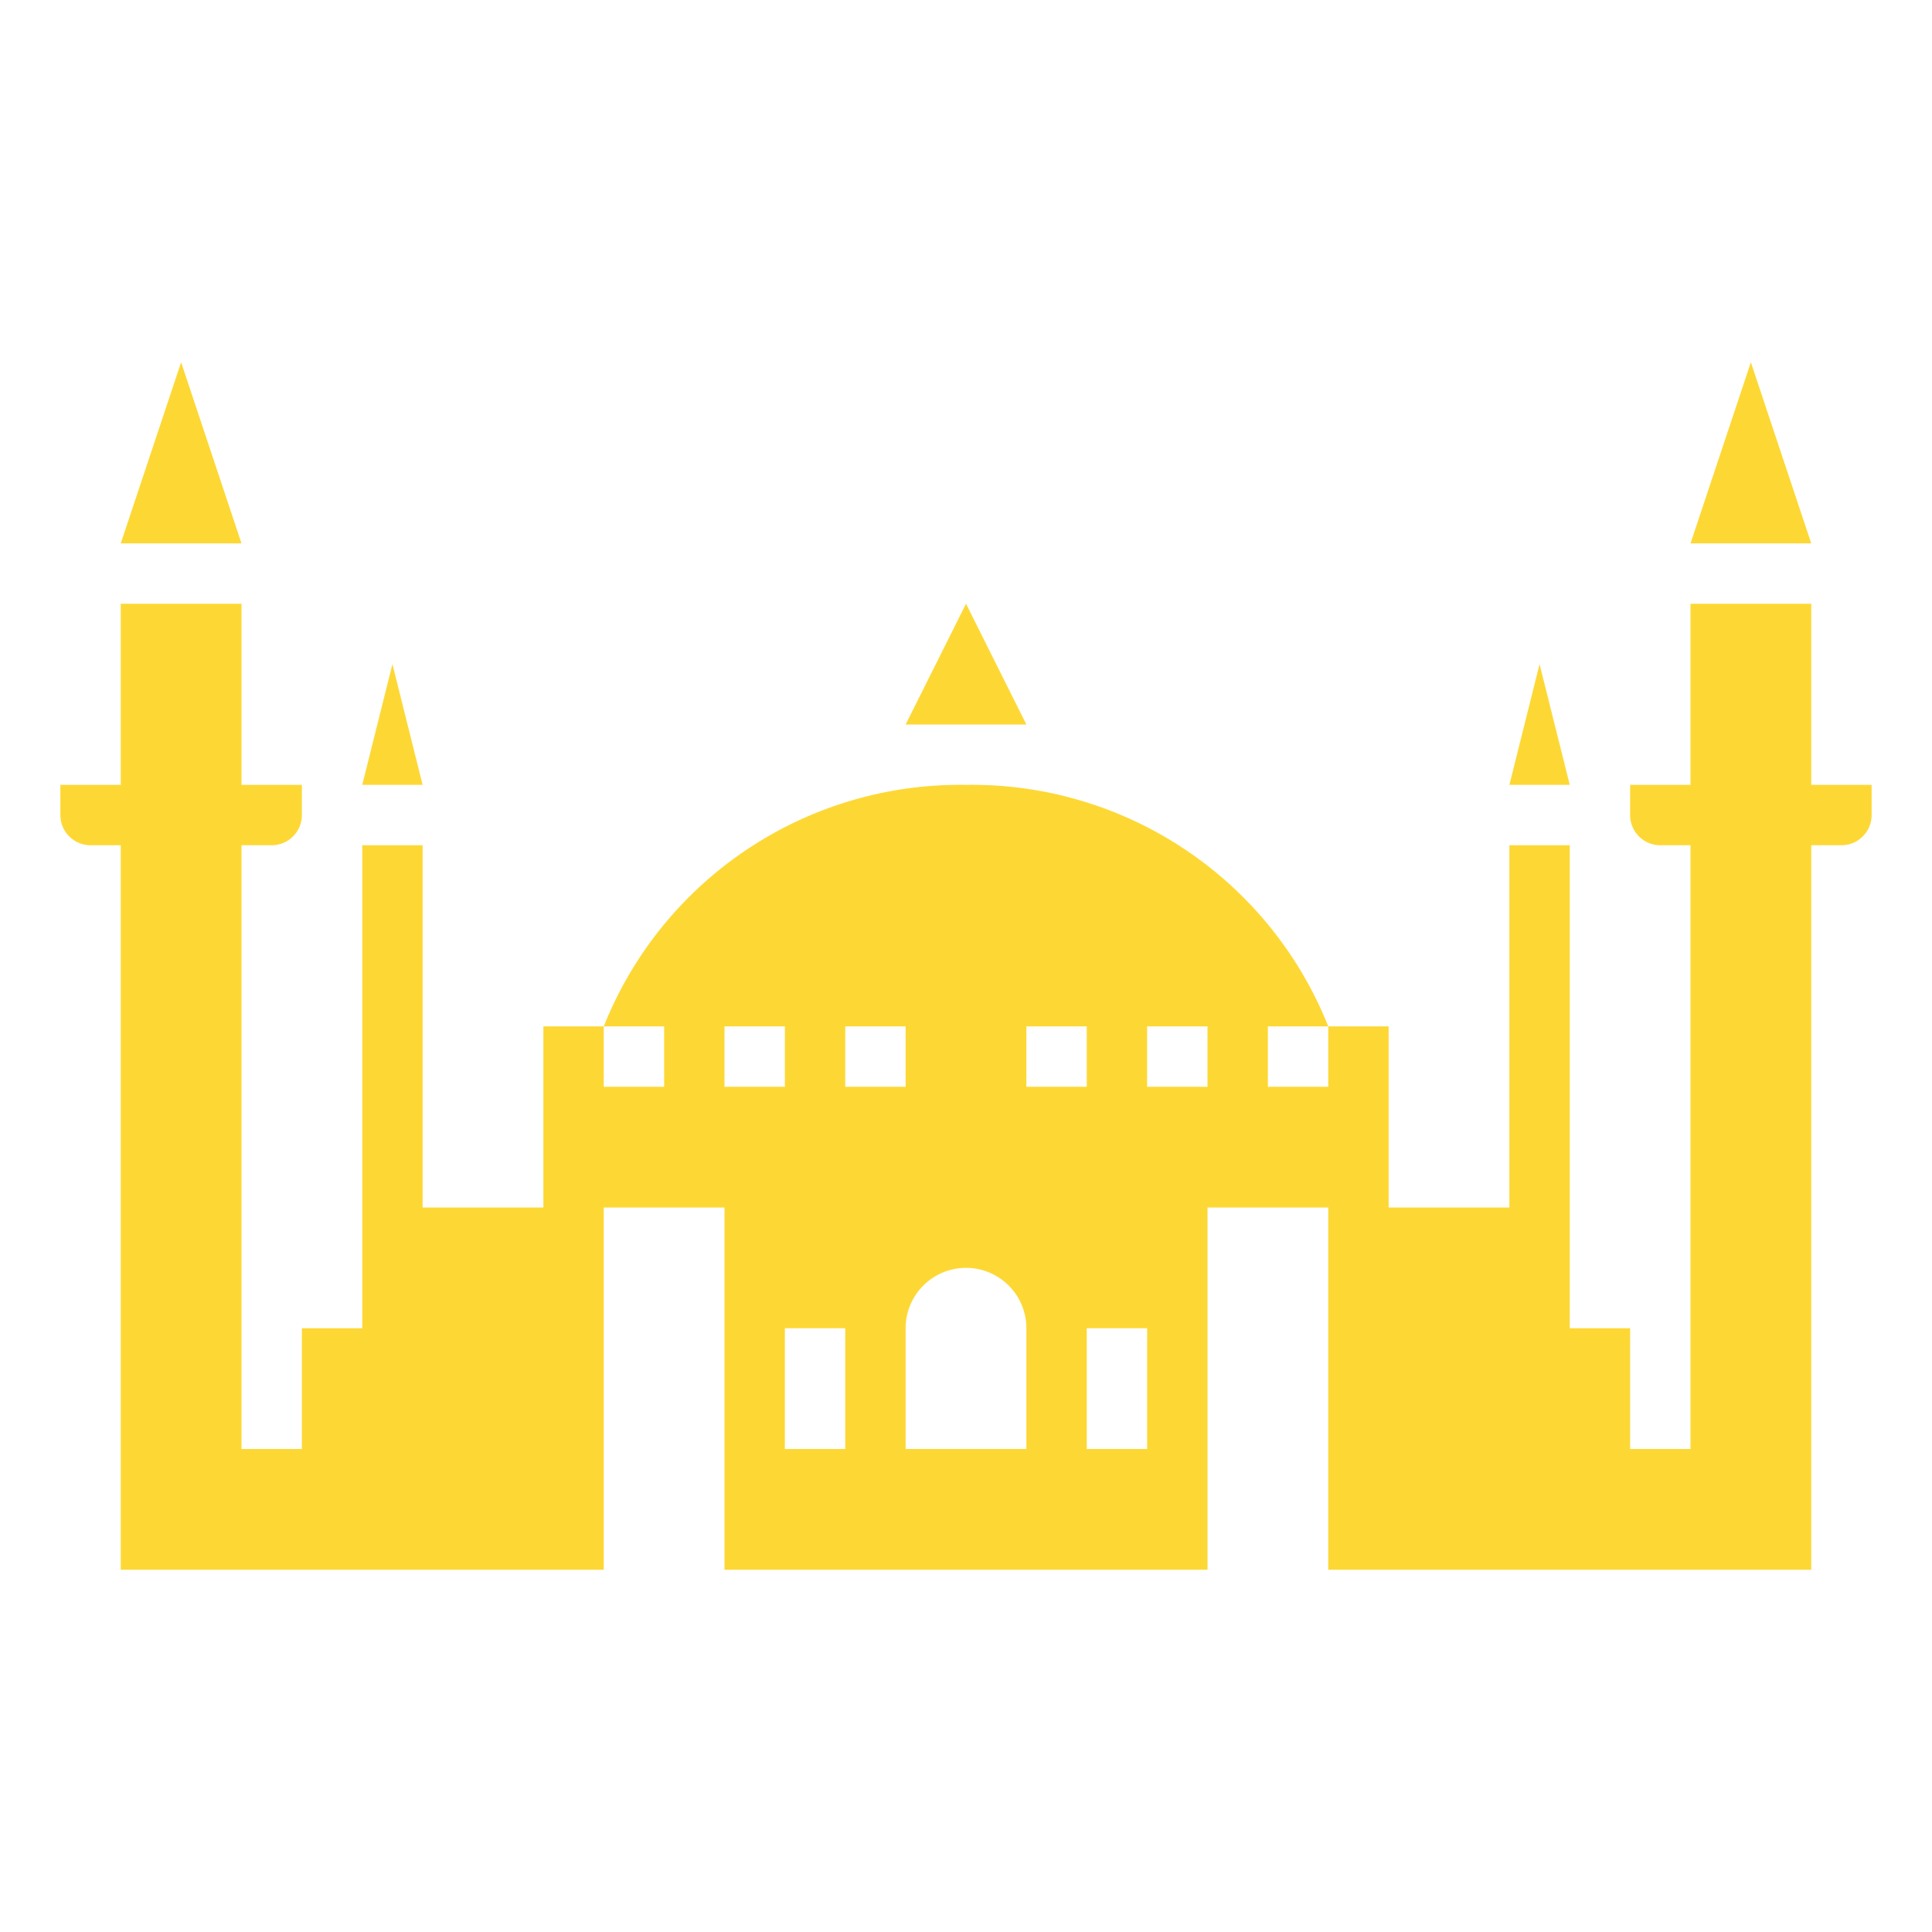 <svg xmlns="http://www.w3.org/2000/svg" viewBox="0 0 32 32" width="32" height="32"><path fill="#fdd835" d="M30 13v-3h-2v3h-1v.5a.5.5 0 0 0 .5.5h.5v10h-1v-2h-1v-8h-1v6h-2v-3h-1v1h-1v-1h1a6.353 6.353 0 0 0-6-4 6.353 6.353 0 0 0-6 4h1v1h-1v-1H9v3H7v-6H6v8H5v2H4V14h.5a.5.5 0 0 0 .5-.5V13H4v-3H2v3H1v.5a.5.5 0 0 0 .5.5H2v12h8v-6h2v6h8v-6h2v6h8V14h.5a.5.5 0 0 0 .5-.5V13ZM14 24h-1v-2h1Zm3 0h-2v-2a1 1 0 0 1 2 0Zm2 0h-1v-2h1Zm-1-7v1h-1v-1Zm-3 0v1h-1v-1Zm-3 0h1v1h-1Zm7 1v-1h1v1ZM3 6 2 9h2L3 6zm26 0-1 3h2l-1-3z" /><path fill="#fdd835" d="m16 10-1 2h2l-1-2zm9.5 1-.5 2h1l-.5-2zm-19 0L6 13h1l-.5-2z" /></svg>